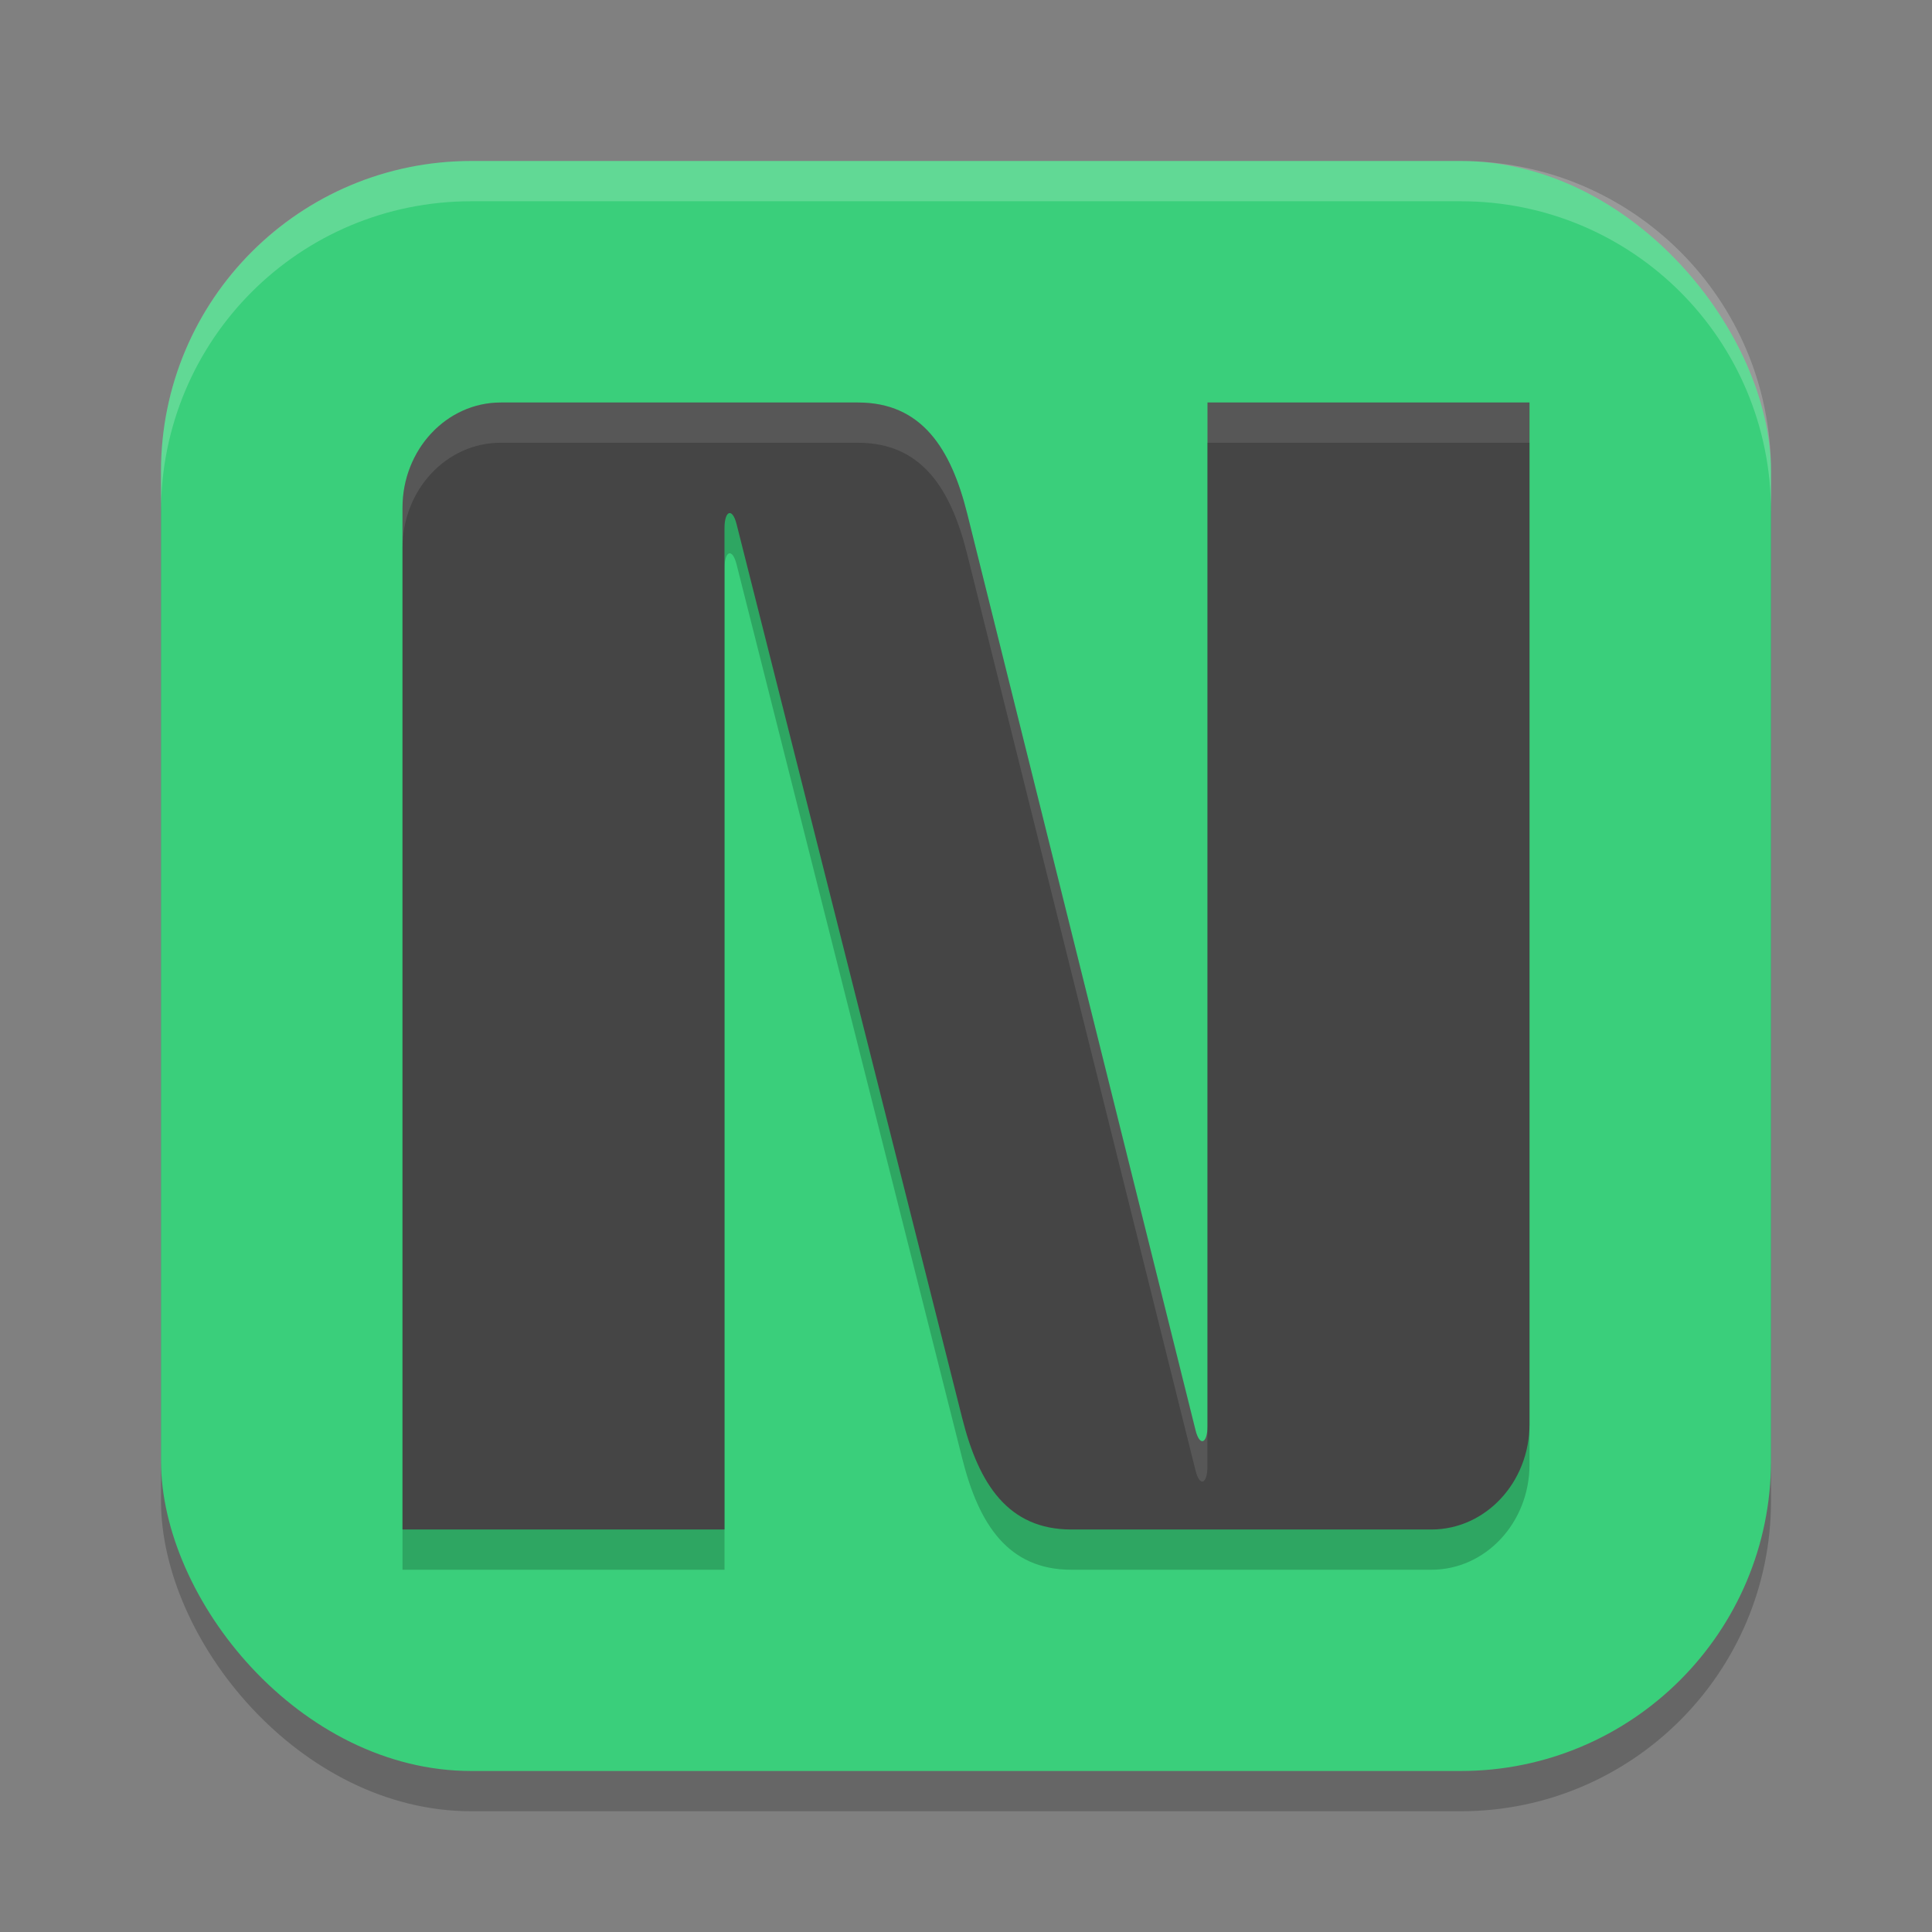 <svg width="24" height="24" version="1.1" xmlns="http://www.w3.org/2000/svg">
 <rect width="100%" height="100%" fill="#808080" stroke="none"/>
 <g>
  <rect x="2" y="2.5" width="20" height="20" ry="3.855" style="opacity:.2"/>
  <rect x="2" y="2" width="20" height="20" ry="3.855" style="fill:#3acf7b"/>
  <g>
   <path d="m6.22 5.5c-0.673 0-1.22 0.585-1.22 1.307v12.693h4v-12.44c0-0.218 0.097-0.259 0.15-0.049l2.804 11.11c0.205 0.814 0.569 1.379 1.355 1.379h4.472c0.673 0 1.219-0.585 1.219-1.307v-12.693h-4v12.716c0 0.218-0.097 0.26-0.149 0.049l-2.835-11.38c-0.203-0.817-0.569-1.385-1.358-1.385z" style="opacity:.2;stop-color:#000000"/>
   <path d="m6.22 5c-0.673 0-1.22 0.585-1.22 1.307v12.693h4v-12.44c0-0.218 0.097-0.259 0.15-0.049l2.804 11.11c0.205 0.814 0.569 1.379 1.355 1.379h4.472c0.673 0 1.219-0.585 1.219-1.307v-12.693h-4v12.716c0 0.218-0.097 0.26-0.149 0.049l-2.835-11.38c-0.203-0.817-0.569-1.385-1.358-1.385z" style="fill:#454545;stop-color:#000000"/>
   <path d="m6.219 5c-0.673 0-1.219 0.585-1.219 1.307v0.5c0-0.722 0.545-1.307 1.219-1.307h4.439c0.789 0 1.154 0.568 1.357 1.385l2.836 11.381c0.052 0.211 0.148 0.17 0.148-0.049v-0.5c0 0.218-0.096 0.258-0.148 0.047l-2.836-11.379c-0.203-0.817-0.569-1.385-1.357-1.385h-4.439zm8.781 0v0.5h4v-0.5h-4z" style="fill:#ffffff;opacity:.1;stop-color:#000000"/>
  </g>
  <path d="M 5.855 2 C 3.72 2 2 3.72 2 5.855 L 2 6.355 C 2 4.22 3.72 2.5 5.855 2.5 L 18.145 2.5 C 20.28 2.5 22 4.22 22 6.355 L 22 5.855 C 22 3.72 20.28 2 18.145 2 Z" style="fill:#ffffff;opacity:.2"/>
 </g>
</svg>
